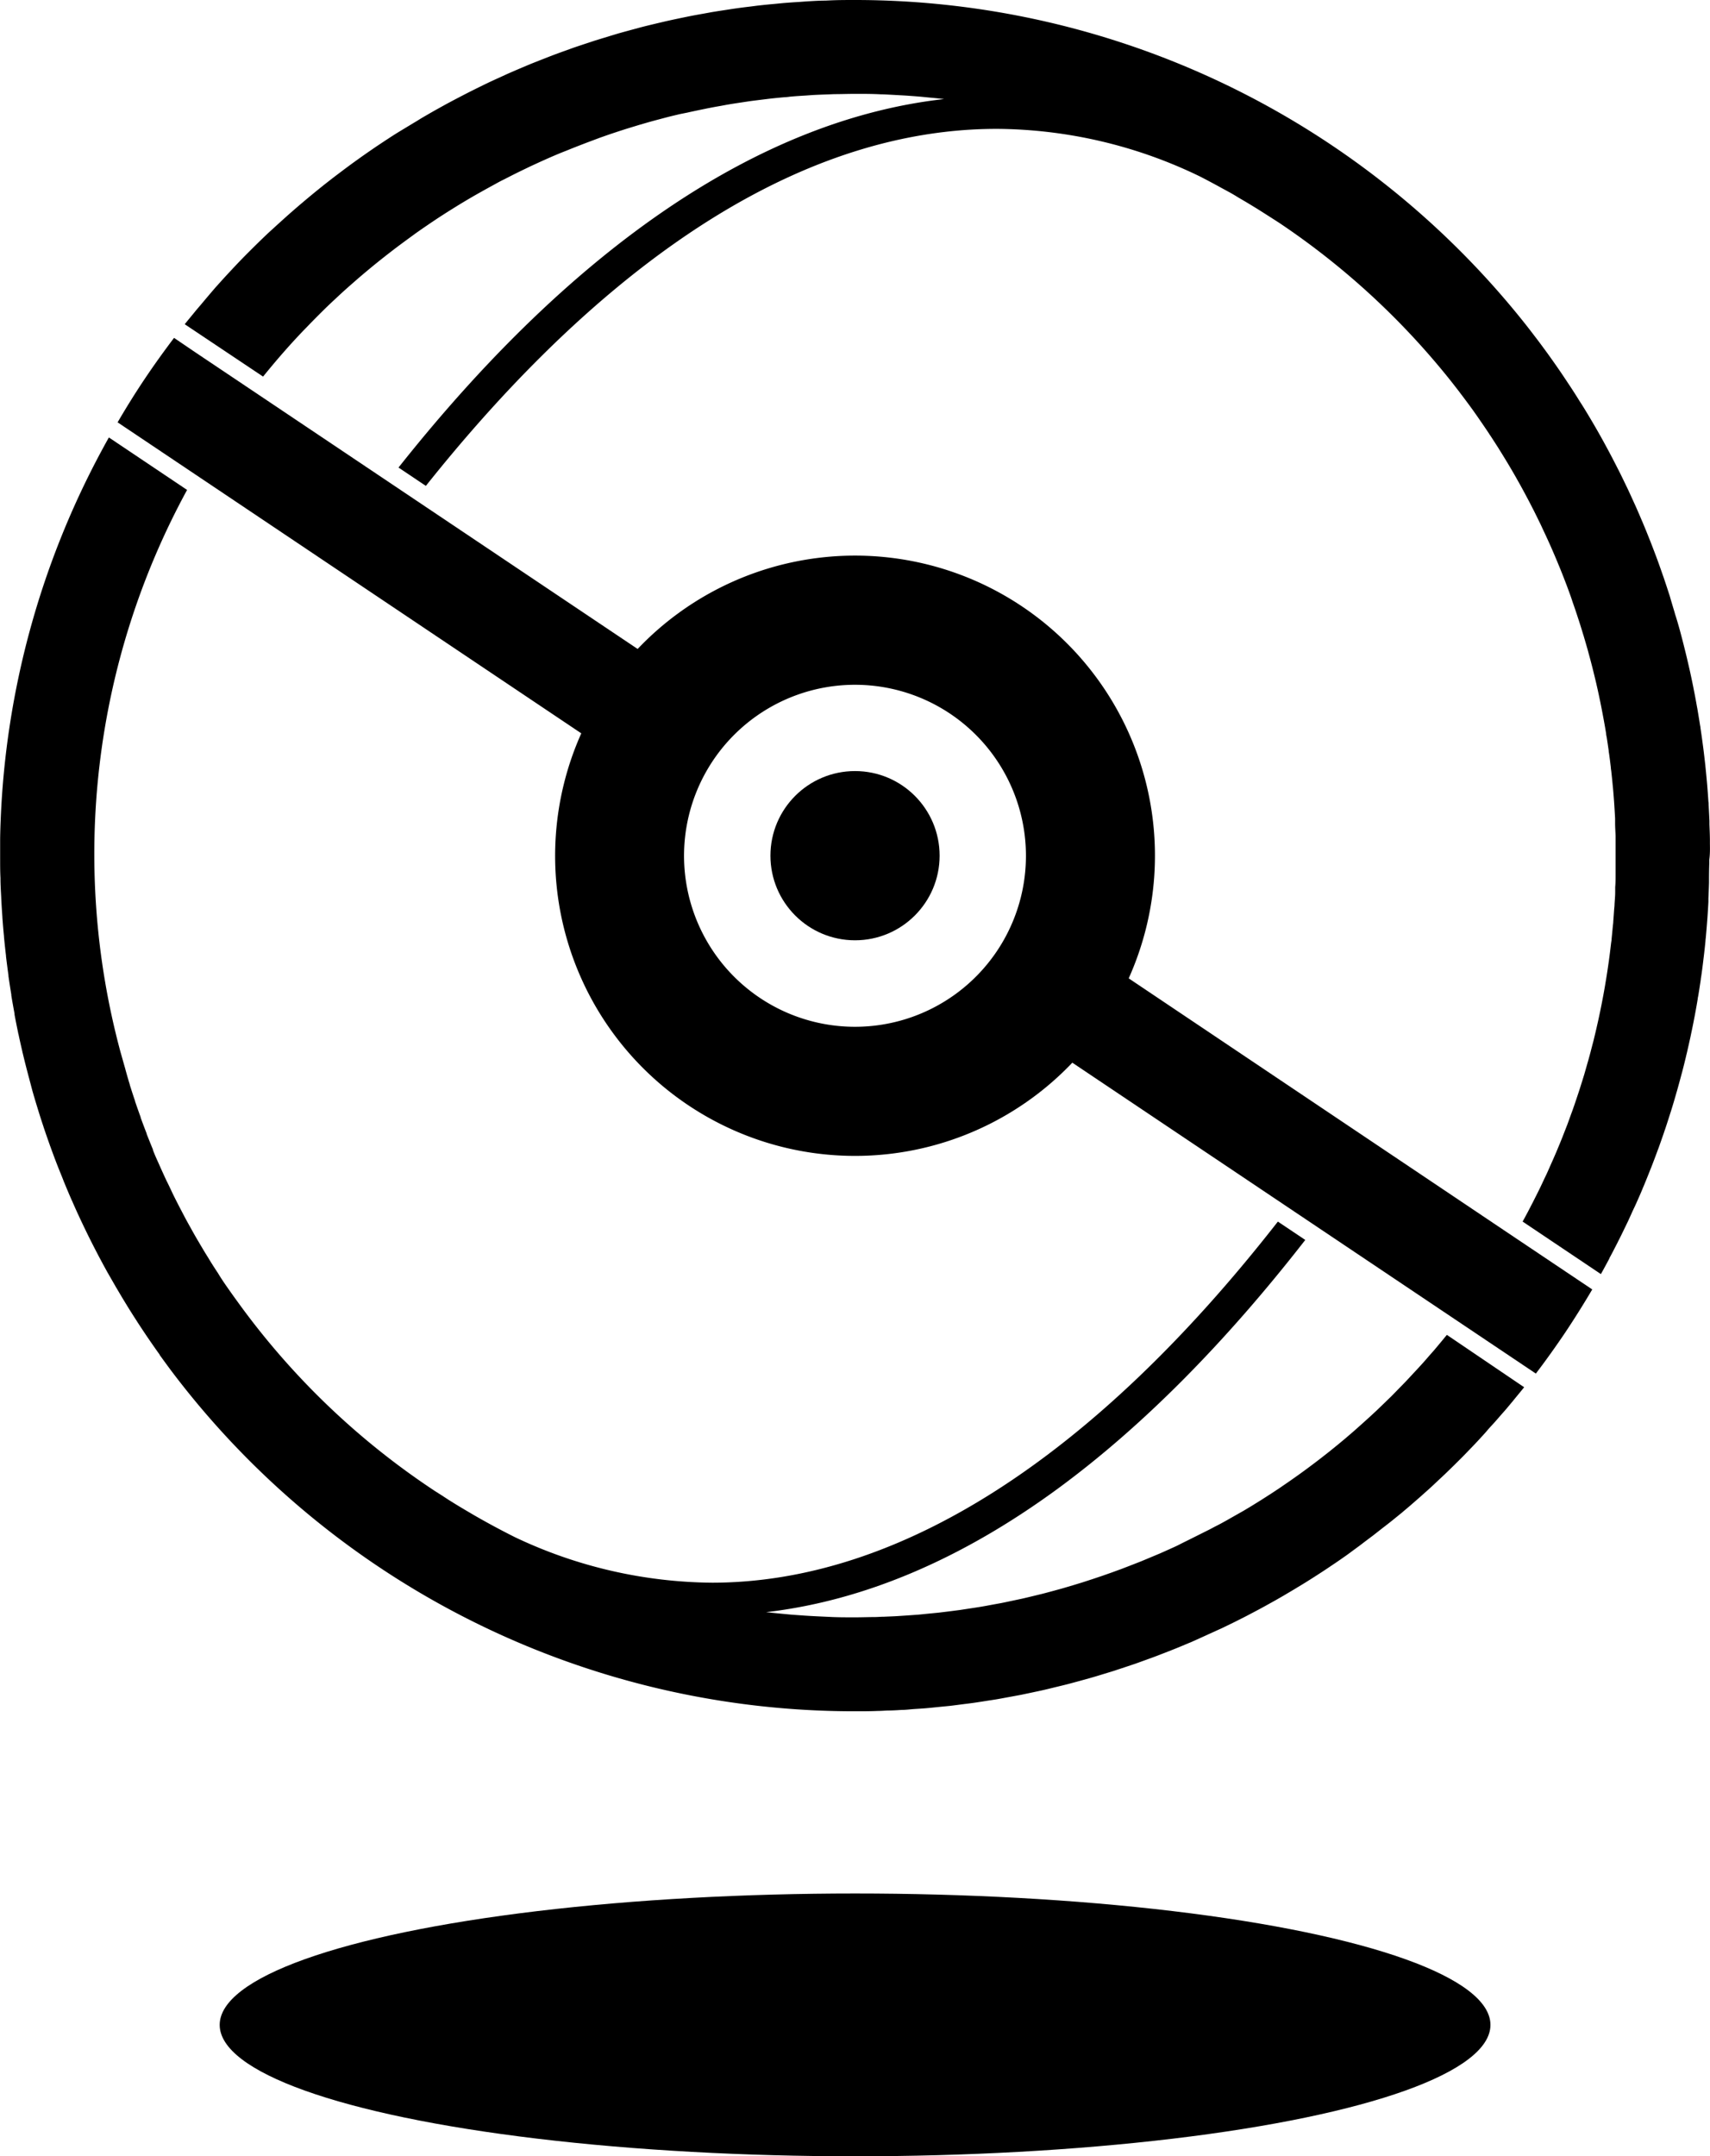 <svg xmlns="http://www.w3.org/2000/svg" viewBox="0 0 364.51 459.49"><g id="Layer_2" data-name="Layer 2"><g id="Layer_1-2" data-name="Layer 1"><path d="M364.49,179.77c0-.23,0-.47,0-.71,0-1.14-.06-2.28-.1-3.42l0-.7c-.05-1.14-.11-2.28-.17-3.42,0-.23,0-.46-.05-.69-.07-1.15-.16-2.29-.25-3.43l-.06-.68c-.1-1.15-.21-2.29-.33-3.43,0-.22-.05-.44-.07-.67-.13-1.14-.26-2.28-.41-3.42l-.09-.67c-.15-1.14-.31-2.27-.48-3.41,0-.22-.07-.44-.1-.66-.18-1.14-.37-2.28-.56-3.41l-.12-.64c-.2-1.14-.41-2.28-.64-3.41l-.12-.63c-.23-1.14-.47-2.28-.72-3.41-.05-.2-.09-.41-.14-.61-.26-1.14-.52-2.27-.8-3.4l-.15-.6c-.28-1.14-.57-2.27-.87-3.4-.05-.19-.11-.39-.16-.59-.31-1.13-.63-2.25-1-3.38-.05-.19-.11-.38-.16-.57-.34-1.13-.68-2.25-1-3.38l-.18-.55q-.54-1.68-1.11-3.36l-.19-.54c-.39-1.12-.78-2.24-1.19-3.36-.07-.17-.13-.34-.19-.51-.42-1.12-.85-2.24-1.28-3.35-.07-.16-.13-.33-.2-.49-.44-1.12-.89-2.23-1.36-3.34-.06-.16-.13-.32-.2-.47-.47-1.12-.95-2.22-1.44-3.33l-.21-.45c-.5-1.11-1-2.21-1.52-3.31l-.21-.43c-.53-1.1-1.06-2.2-1.61-3.3l-.21-.4c-.56-1.1-1.12-2.2-1.7-3.28-.06-.13-.13-.26-.2-.38-.59-1.1-1.18-2.19-1.79-3.28l-.2-.35c-.61-1.09-1.24-2.17-1.88-3.25l-.19-.32c-.65-1.09-1.3-2.17-2-3.25l-.18-.28q-1-1.62-2.07-3.24l-.17-.25c-.71-1.08-1.43-2.16-2.16-3.22l-.14-.2c-.75-1.09-1.51-2.16-2.28-3.23l-.11-.15c-.79-1.08-1.58-2.16-2.4-3.23l-.08-.1c-.82-1.08-1.65-2.16-2.5-3.22l0,0A182.44,182.44,0,0,0,182.42,0h0c-1.74,0-3.47,0-5.2.07l-1.33.06c-1.28,0-2.57.09-3.84.16l-1.65.12c-1.17.07-2.34.15-3.51.25l-1.74.17c-1.13.1-2.26.21-3.38.34-.59.06-1.18.15-1.77.22-1.11.13-2.22.27-3.33.43-.59.08-1.18.18-1.77.27-1.1.17-2.2.33-3.3.52l-1.75.32c-1.09.19-2.19.39-3.27.61l-1.74.36c-1.09.23-2.18.46-3.26.71l-1.69.4c-1.09.26-2.18.52-3.26.8L135,6.25c-1.09.3-2.18.59-3.27.9l-1.59.48-3.27,1-1.54.51c-1.1.36-2.19.72-3.28,1.1l-1.49.54c-1.1.39-2.19.79-3.28,1.21l-1.43.56c-1.1.43-2.2.86-3.29,1.31l-1.37.58c-1.1.47-2.2.94-3.3,1.43l-1.3.6c-1.11.5-2.21,1-3.31,1.54l-1.23.6c-1.11.55-2.21,1.1-3.31,1.67l-1.17.61c-1.11.58-2.22,1.17-3.32,1.78l-1.1.61c-1.11.62-2.21,1.26-3.31,1.9l-1,.62c-1.11.66-2.22,1.34-3.32,2l-1,.61c-1.11.7-2.22,1.43-3.32,2.16l-.89.59c-1.11.76-2.22,1.52-3.32,2.3l-.81.58c-1.12.8-2.22,1.61-3.32,2.44l-.74.56c-1.12.84-2.22,1.7-3.32,2.57l-.67.54q-1.66,1.34-3.3,2.72l-.59.5q-1.66,1.41-3.31,2.88l-.51.46q-1.66,1.5-3.3,3l-.43.41q-1.66,1.58-3.28,3.2l-.36.36q-1.67,1.66-3.28,3.39a3.45,3.45,0,0,0-.26.28c-1.11,1.17-2.2,2.37-3.28,3.58l-.18.19Q44.37,63.07,42.76,65l-.09.1-.91,1.07h0c-.8,1-1.6,1.93-2.38,2.92L56.08,80.25c2.87-3.54,5.87-7,9-10.22a.8.8,0,0,1,.13-.13q1.49-1.56,3-3.06c.09-.1.19-.19.28-.28,1-1,1.94-1.89,2.93-2.81l.43-.4c.94-.88,1.9-1.75,2.87-2.6l.55-.48c.93-.82,1.87-1.63,2.82-2.42l.66-.55c.92-.76,1.84-1.51,2.78-2.25l.76-.6c.91-.71,1.83-1.42,2.75-2.11l.85-.63c.91-.67,1.82-1.33,2.73-2l.94-.66c.9-.62,1.8-1.24,2.71-1.85l1-.67c.89-.58,1.79-1.16,2.7-1.73l1.09-.68c.89-.55,1.78-1.09,2.68-1.62l1.16-.68c.89-.51,1.78-1,2.68-1.51l1.22-.67c.89-.48,1.78-1,2.67-1.42l1.29-.66c.88-.45,1.77-.89,2.66-1.32l1.35-.65c.88-.42,1.77-.82,2.66-1.23l1.39-.62q1.34-.59,2.67-1.14L121,32c.88-.36,1.77-.71,2.67-1.06l1.48-.57,2.67-1,1.53-.54c.89-.31,1.78-.6,2.68-.9l1.56-.5,2.69-.82,1.59-.46c.89-.26,1.8-.5,2.7-.74l1.62-.43c.9-.23,1.8-.44,2.71-.66L146.5,24c.91-.21,1.83-.4,2.74-.59l1.65-.34c.92-.18,1.84-.35,2.77-.51.55-.1,1.1-.21,1.65-.3.93-.16,1.87-.3,2.8-.44l1.66-.25c.94-.13,1.89-.24,2.84-.36l1.64-.2c1-.11,1.94-.2,2.91-.29.53,0,1.06-.11,1.6-.15,1-.09,2-.15,3-.21l1.51-.11c1.12-.06,2.24-.1,3.37-.14l1.18-.05c1.52,0,3-.06,4.58-.06,1.8,0,3.59,0,5.38.1.73,0,1.45.06,2.17.09l3.05.17c.93.07,1.86.13,2.79.21.75.06,1.49.14,2.23.21,1.08.1,2.15.2,3.22.33h0c-39,4.36-78.79,31.22-116.29,78.52l5.83,3.91c29.66-37.25,72.4-76.08,121.71-76.08a100.42,100.42,0,0,1,43,10l.25.12c1.15.59,2.29,1.19,3.43,1.81.51.27,1,.55,1.54.84.94.51,1.87,1,2.79,1.57s1.81,1.06,2.71,1.61L268,44.5c1.58,1,3.15,2,4.7,3a161.94,161.94,0,0,1,36.2,33.22l0,0c.75.94,1.49,1.89,2.23,2.85l.06.09c.72.94,1.42,1.88,2.12,2.83l.11.15c.68.93,1.35,1.88,2,2.83l.13.19c.65.94,1.29,1.88,1.92,2.83,0,.08.1.16.16.24.61.93,1.22,1.88,1.82,2.82l.17.28c.59.94,1.17,1.89,1.74,2.83l.19.32c.56.94,1.11,1.88,1.65,2.83l.19.35c.54.94,1.06,1.89,1.57,2.84l.21.39c.5.94,1,1.88,1.48,2.83.07.14.14.28.22.42.47.94.94,1.89,1.4,2.84l.22.45c.45,1,.89,1.89,1.32,2.85.08.16.15.32.22.48.43.94.85,1.89,1.25,2.84.08.17.15.34.22.51.4.94.79,1.89,1.18,2.84.07.19.14.36.22.55.37.94.74,1.89,1.1,2.84l.21.57c.35.94.7,1.89,1,2.84l.21.6c.33.94.65,1.89.95,2.83l.21.63c.3.94.6,1.89.88,2.84.07.21.14.43.2.65.28.94.55,1.88.82,2.83l.18.68q.39,1.41.75,2.82l.18.72c.23.93.46,1.87.68,2.8.05.25.11.5.17.75.21.93.41,1.86.6,2.8.06.26.11.51.16.77q.28,1.39.54,2.79l.15.8c.17.92.33,1.85.48,2.77,0,.28.08.55.13.83.14.92.28,1.84.41,2.76,0,.29.08.57.11.86.13.91.24,1.83.35,2.75,0,.29.07.58.1.87.1.92.2,1.83.28,2.74l.09.9c.08.91.15,1.82.22,2.73l.06.92c.06.9.11,1.81.16,2.71,0,.31,0,.63,0,1,0,.89.07,1.79.1,2.69,0,.32,0,.65,0,1,0,.89,0,1.78,0,2.67v1c0,.88,0,1.77,0,2.65l0,1c0,.88,0,1.75-.08,2.63,0,.35,0,.7,0,1.05,0,.87-.09,1.73-.14,2.6,0,.36-.05.71-.08,1.07-.06.86-.12,1.72-.19,2.59,0,.36-.07.72-.1,1.08-.08.86-.16,1.71-.25,2.57,0,.37-.09.73-.13,1.1-.1.85-.2,1.7-.31,2.54l-.15,1.13c-.12.84-.24,1.68-.37,2.52l-.18,1.14c-.14.83-.27,1.66-.42,2.49l-.21,1.16c-.16.83-.31,1.65-.48,2.47l-.24,1.18c-.17.81-.34,1.63-.53,2.44l-.27,1.19c-.19.81-.38,1.62-.58,2.43-.1.39-.21.78-.31,1.18-.21.8-.41,1.61-.64,2.41-.1.4-.22.8-.34,1.2-.22.8-.45,1.59-.68,2.39-.12.4-.25.8-.37,1.2-.25.79-.49,1.58-.75,2.37l-.4,1.2c-.26.78-.52,1.57-.8,2.35-.13.4-.28.79-.43,1.19-.28.78-.56,1.56-.85,2.35l-.45,1.15c-.31.79-.61,1.58-.93,2.36-.15.38-.31.76-.47,1.14-.32.78-.65,1.57-1,2.35-.15.37-.32.74-.49,1.11-.35.79-.69,1.58-1.05,2.37l-.48,1c-.38.82-.76,1.64-1.16,2.45l-.42.84c-.43.86-.86,1.72-1.31,2.58-.57,1.12-1.17,2.23-1.77,3.33l16.68,11.19c.62-1.1,1.21-2.2,1.8-3.3h0l0-.06c.61-1.12,1.19-2.26,1.77-3.39.07-.16.15-.31.23-.46.57-1.12,1.11-2.25,1.65-3.37l.25-.51c.53-1.12,1-2.24,1.55-3.36.08-.19.17-.37.25-.55.49-1.11,1-2.23,1.45-3.35.08-.2.17-.39.25-.59.46-1.11.91-2.23,1.35-3.35.08-.2.17-.4.24-.6.44-1.12.86-2.24,1.27-3.36l.24-.63c.4-1.11.79-2.23,1.17-3.34.07-.23.15-.45.23-.67.37-1.11.73-2.23,1.08-3.34.08-.23.15-.46.22-.69.35-1.11.68-2.23,1-3.35.06-.23.13-.46.2-.69.32-1.12.62-2.24.92-3.36l.19-.7q.44-1.68.84-3.36c.05-.24.11-.48.17-.71.26-1.12.51-2.25.76-3.37l.15-.73c.24-1.12.47-2.24.68-3.36.05-.25.1-.49.14-.73q.32-1.69.6-3.39c0-.24.09-.48.12-.72.19-1.13.36-2.26.53-3.39,0-.24.07-.49.1-.73.16-1.13.31-2.26.44-3.39l.09-.74c.14-1.13.26-2.26.37-3.39,0-.25.05-.49.07-.73.1-1.14.2-2.27.28-3.4l.06-.74c.08-1.13.15-2.27.21-3.4,0-.25,0-.49,0-.73.05-1.14.1-2.28.13-3.42,0-.23,0-.47,0-.71q0-1.71.06-3.42v-.72C364.52,182.05,364.51,180.91,364.49,179.77Z"/><path d="M308.42,284.45c-.89,1.09-1.79,2.17-2.7,3.25l-1.2,1.36c-.58.68-1.17,1.35-1.77,2-.42.46-.84.92-1.27,1.37-.59.64-1.18,1.28-1.78,1.91-.44.47-.89.92-1.34,1.38s-1.18,1.22-1.78,1.82l-1.41,1.37-1.8,1.73L291.9,302l-1.82,1.64L288.55,305l-1.83,1.57-1.59,1.32-1.84,1.49-1.65,1.29c-.62.48-1.23.95-1.86,1.42s-1.13.85-1.71,1.27-1.23.9-1.86,1.34-1.17.83-1.76,1.23l-1.88,1.29-1.81,1.19-1.89,1.21L267,320.78c-.63.39-1.27.77-1.91,1.15L263.2,323l-1.92,1.09c-.65.36-1.3.72-2,1.07s-1.28.69-1.93,1l-2,1-2,1c-.68.34-1.35.66-2,1s-1.3.61-1.95.91l-2.08.93-2,.84-2.11.88-2,.78-2.15.83-2,.73-2.19.77-2,.67-2.22.72-2,.61-2.24.66-2,.55c-.76.2-1.51.41-2.27.6l-2.05.5c-.76.18-1.52.37-2.29.54l-2.07.44c-.77.16-1.53.33-2.3.48l-2.09.38c-.77.15-1.54.29-2.32.42s-1.42.22-2.13.33l-2.3.35-2.17.28-2.3.28-2.24.22c-.75.07-1.49.16-2.24.22l-2.4.17-2.12.14c-.89.05-1.8.08-2.7.12-.61,0-1.22.06-1.83.07-1.41,0-2.81.06-4.22.06h-.38c-1.78,0-3.55,0-5.32-.1l-2.19-.1c-1-.05-2-.1-3-.17l-2.79-.2-2.23-.21c-1-.1-2.1-.2-3.15-.32,20.7-2.4,41.56-11.21,62.18-26.32,17.82-13.07,35.52-30.87,52.75-53l-5.84-3.91c-39.35,50.4-80.84,76.94-120.62,76.95h0a99.63,99.63,0,0,1-42-9.69q-4.56-2.28-9-4.85l-.69-.41c-1.27-.74-2.54-1.5-3.79-2.28-.7-.43-1.39-.89-2.08-1.34s-1.61-1-2.41-1.56a161.42,161.42,0,0,1-41.22-39.81v0c-.73-1-1.44-2-2.14-3l0,0c-.7-1-1.38-2-2-3.05l-.05-.07c-.66-1-1.31-2-1.95-3.07a.41.41,0,0,1-.05-.09c-.64-1-1.26-2.06-1.88-3.1l-.05-.1c-.61-1-1.21-2.07-1.79-3.12l-.06-.11q-.89-1.57-1.71-3.15l-.06-.12c-.56-1.05-1.1-2.11-1.64-3.18l-.06-.12c-.53-1.07-1-2.14-1.55-3.22l-.06-.11c-.5-1.08-1-2.16-1.48-3.25a.61.61,0,0,1-.05-.12c-.49-1.09-1-2.18-1.41-3.28a1.17,1.17,0,0,1,0-.11c-.46-1.1-.9-2.21-1.34-3.32l0-.09c-.44-1.12-.86-2.24-1.27-3.36l0-.09c-.41-1.13-.81-2.26-1.2-3.4l0-.08c-.39-1.14-.76-2.28-1.12-3.43l0-.06q-.54-1.74-1-3.48s0,0,0,0c-.34-1.17-.66-2.34-1-3.52v0A162.14,162.14,0,0,1,39.88,104.4L23.21,93.22c-.62,1.09-1.22,2.2-1.81,3.3h0A181.07,181.07,0,0,0,.15,174.61v0q-.09,2.07-.12,4.14v.05c0,1.38,0,2.75,0,4.12V183c0,1.37,0,2.73.07,4.1v.08c0,1.36.09,2.72.16,4.08v.1c.07,1.35.15,2.7.25,4.05a.49.49,0,0,0,0,.12c.1,1.35.21,2.69.34,4,0,0,0,.09,0,.13.13,1.33.27,2.67.43,4,0,0,0,.1,0,.15.16,1.32.33,2.64.52,4a1.1,1.1,0,0,1,0,.18c.19,1.31.39,2.62.61,3.94l0,.17c.21,1.31.45,2.61.69,3.92a1.62,1.62,0,0,0,0,.19c.24,1.29.5,2.59.77,3.88,0,.07,0,.13.05.2.27,1.29.56,2.57.86,3.85,0,.07,0,.15.05.22.3,1.27.62,2.55.95,3.82l.06.22c.33,1.27.67,2.53,1,3.79l.06.23c.36,1.26.73,2.51,1.12,3.76a2,2,0,0,0,.07.23c.38,1.25.78,2.5,1.2,3.74,0,.07.05.15.07.23.42,1.24.85,2.48,1.29,3.71,0,.07.05.15.08.22.44,1.23.9,2.46,1.37,3.68l.09.23c.47,1.22,1,2.44,1.45,3.65a2.29,2.29,0,0,1,.1.23c.5,1.21,1,2.41,1.53,3.61l.11.23c.52,1.2,1.06,2.4,1.62,3.59l.1.22c.56,1.19,1.13,2.38,1.71,3.56l.1.2c.59,1.19,1.19,2.37,1.81,3.55l.09.18q.93,1.77,1.89,3.51a1.74,1.74,0,0,1,.1.19q1,1.74,2,3.48a1.4,1.4,0,0,1,.1.16c.68,1.16,1.37,2.32,2.08,3.47l.08.14c.71,1.15,1.44,2.3,2.18,3.44l.07.12c.75,1.14,1.5,2.28,2.27,3.41a.61.61,0,0,1,.07.1c.78,1.14,1.57,2.28,2.38,3.4l0,.06c.82,1.14,1.65,2.27,2.49,3.4h0a182.38,182.38,0,0,0,145.4,72.54h.38c1.61,0,3.21,0,4.8-.07.7,0,1.39-.06,2.08-.09,1,0,2.06-.07,3.08-.13.81,0,1.61-.11,2.41-.17s1.82-.11,2.73-.19,1.69-.16,2.53-.25l2.57-.25c.87-.1,1.73-.22,2.59-.33s1.66-.2,2.49-.32,1.74-.26,2.61-.4,1.62-.24,2.42-.38,1.75-.32,2.63-.48l2.38-.44,2.62-.55c.78-.17,1.57-.33,2.35-.51s1.73-.42,2.6-.63,1.55-.37,2.33-.57,1.72-.46,2.57-.69l2.31-.64c.86-.24,1.7-.5,2.55-.76l2.29-.7,2.52-.83,2.27-.76,2.49-.9c.75-.27,1.5-.54,2.25-.83l2.45-.95c.75-.3,1.5-.59,2.24-.9s1.61-.68,2.41-1l2.22-1,2.37-1.08,2.2-1,2.34-1.14,2.17-1.09c.77-.39,1.53-.8,2.29-1.2s1.45-.77,2.16-1.16l2.25-1.25c.71-.41,1.43-.81,2.13-1.23s1.47-.86,2.2-1.31,1.42-.85,2.12-1.29,1.44-.9,2.15-1.36,1.4-.9,2.09-1.36l2.1-1.41c.7-.47,1.38-.95,2.07-1.43s1.37-1,2-1.46,1.37-1,2-1.5l2-1.5,2-1.57q1-.76,2-1.56l2-1.62,1.9-1.61,1.95-1.7,1.84-1.64c.65-.58,1.28-1.17,1.91-1.77s1.21-1.12,1.8-1.69,1.26-1.22,1.88-1.83l1.74-1.73c.62-.63,1.23-1.27,1.84-1.9s1.13-1.18,1.68-1.78,1.21-1.3,1.8-2,1.1-1.21,1.64-1.82,1.17-1.35,1.75-2,1.06-1.23,1.58-1.86c.15-.18.32-.37.47-.56h0c.8-1,1.6-1.93,2.38-2.92Z"/><circle cx="182.26" cy="182.34" r="18.03"/><path d="M240.6,208.48a63.93,63.93,0,0,0-104.68-70.19L53.74,83.19l-12.09-8.1L37.1,72h0c-2.16,2.85-4.26,5.77-6.27,8.77S26.89,86.87,25.07,90l16.65,11.16,82.19,55.11a63.93,63.93,0,0,0,104.67,70.18l98.81,66.25h0q3.25-4.28,6.28-8.78c2-3,3.92-6.06,5.74-9.15l-16.65-11.16Zm-28.07-5.84A36.44,36.44,0,1,1,218,175.29,36.43,36.43,0,0,1,212.53,202.64Z"/><ellipse cx="182.27" cy="431.49" rx="135.44" ry="28"/></g></g></svg>